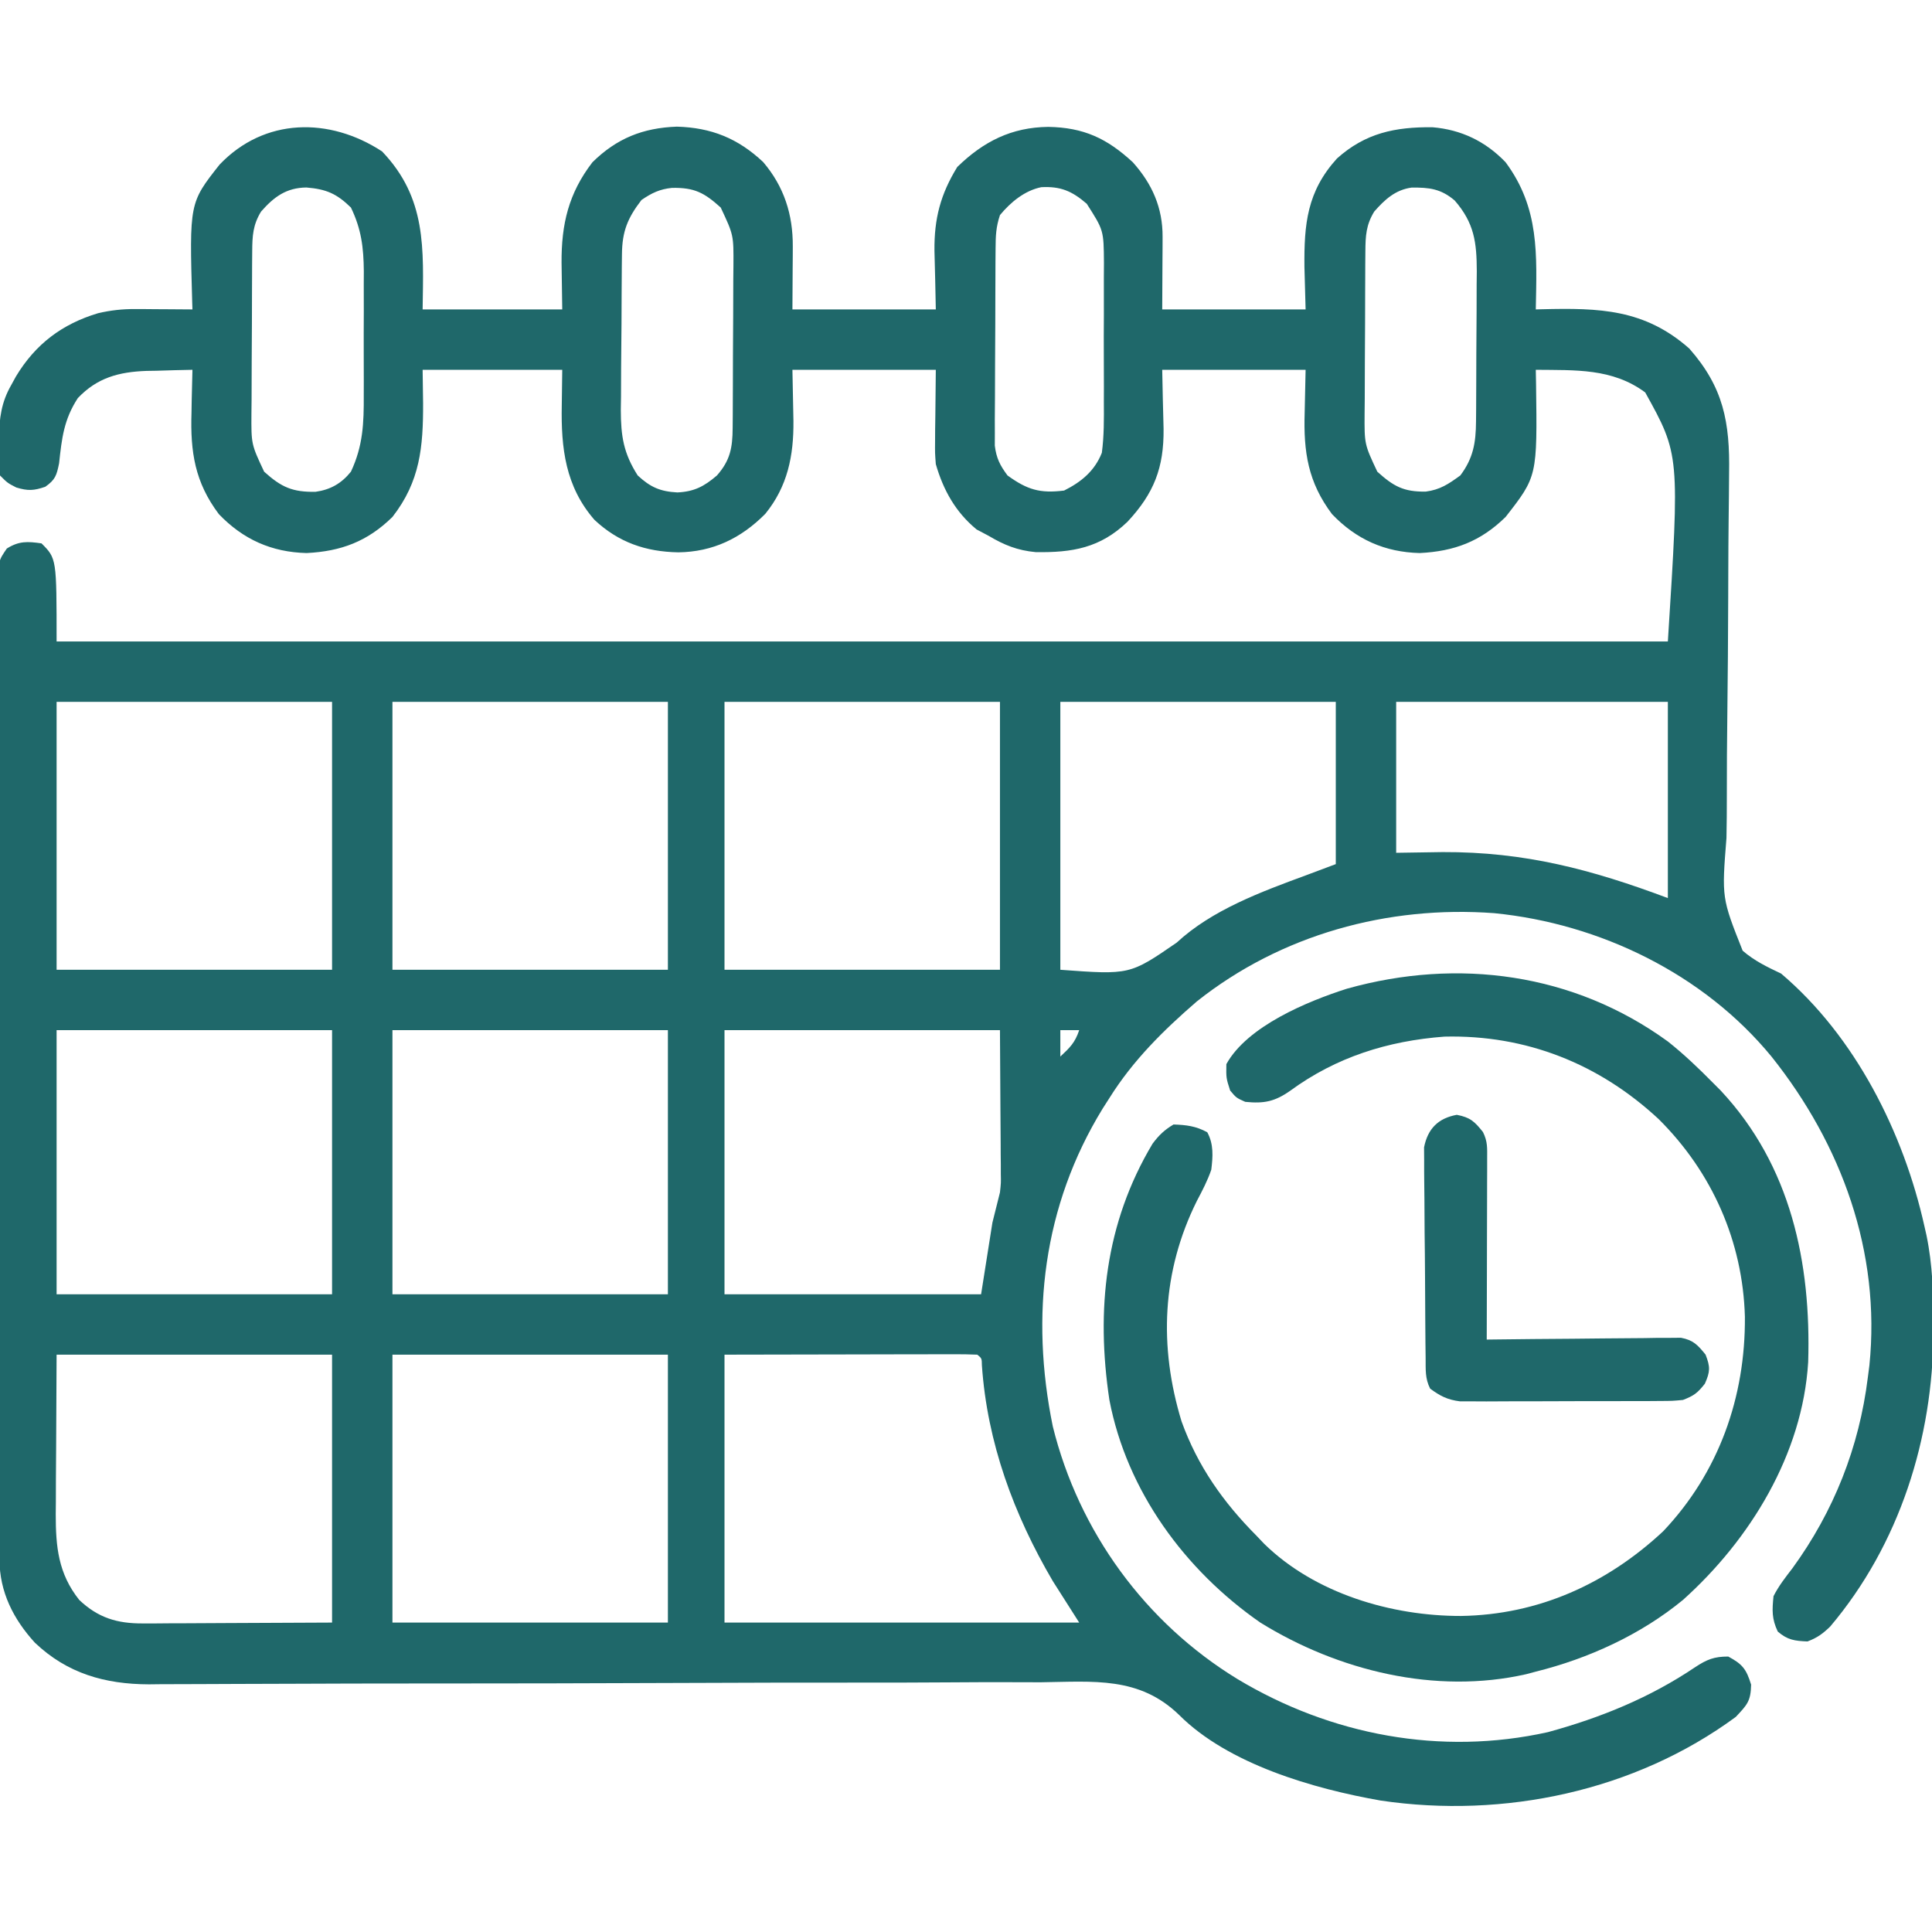 <svg version="1.1" xmlns="http://www.w3.org/2000/svg" width="512" height="512">
<path d="M0 0 C11.849 12.387 10.977 25.752 10.75 41.875 C22.96 41.875 35.17 41.875 47.75 41.875 C47.672 35.698 47.672 35.698 47.57 29.522 C47.505 19.288 49.426 11.102 55.75 2.875 C62.216 -3.484 69.145 -6.236 78.125 -6.562 C87.257 -6.309 94.32 -3.454 100.992 2.812 C106.538 9.32 108.897 16.728 108.848 25.176 C108.845 26.057 108.843 26.937 108.84 27.845 C108.831 28.948 108.822 30.051 108.812 31.188 C108.792 34.714 108.771 38.241 108.75 41.875 C121.29 41.875 133.83 41.875 146.75 41.875 C146.593 34.097 146.593 34.097 146.39 26.321 C146.304 17.813 147.99 11.372 152.438 4.125 C159.381 -2.631 166.789 -6.39 176.562 -6.5 C185.948 -6.332 192.104 -3.462 198.957 2.871 C204.104 8.624 206.887 14.948 206.848 22.637 C206.845 23.644 206.843 24.652 206.84 25.69 C206.826 27.607 206.826 27.607 206.812 29.562 C206.792 33.626 206.771 37.689 206.75 41.875 C219.29 41.875 231.83 41.875 244.75 41.875 C244.647 38.163 244.544 34.45 244.438 30.625 C244.329 19.246 245.127 10.63 253.062 1.875 C260.61 -4.881 268.463 -6.495 278.355 -6.406 C285.98 -5.775 292.458 -2.658 297.75 2.875 C306.777 15.048 306.018 27.375 305.75 41.875 C306.58 41.851 306.58 41.851 307.427 41.827 C322.595 41.453 334.582 41.773 346.438 52.25 C355.477 62.511 357.22 71.74 356.976 85.336 C356.96 87.35 356.943 89.363 356.928 91.377 C356.909 93.523 356.883 95.668 356.855 97.813 C356.8 102.303 356.779 106.793 356.766 111.283 C356.761 112.826 356.755 114.369 356.75 115.912 C356.747 117.07 356.747 117.07 356.743 118.252 C356.706 128.69 356.641 139.127 356.507 149.564 C356.416 156.627 356.372 163.689 356.38 170.752 C356.382 174.482 356.361 178.208 356.282 181.937 C355.022 197.836 355.022 197.836 360.573 211.82 C363.646 214.491 367.078 216.136 370.75 217.875 C390.438 234.552 403.232 260.067 408.75 284.875 C408.928 285.66 409.106 286.446 409.29 287.255 C410.912 295.107 411.136 302.811 411.125 310.812 C411.124 311.832 411.124 311.832 411.123 312.872 C411.02 341.02 402.148 369.193 383.758 390.941 C381.793 392.834 380.298 393.933 377.75 394.875 C374.36 394.737 372.462 394.492 369.875 392.25 C368.271 388.864 368.375 386.608 368.75 382.875 C370.111 380.181 371.909 377.884 373.75 375.5 C384.725 360.421 391.458 343.425 393.75 324.875 C393.885 323.832 394.021 322.789 394.16 321.715 C397.215 291.695 386.792 263.179 368.238 239.906 C350.262 218.007 322.783 204.655 294.75 201.875 C266.541 199.774 238.23 207.549 215.938 225.25 C207.053 232.932 199.008 240.874 192.75 250.875 C192.166 251.788 191.582 252.7 190.98 253.641 C175.143 279.451 171.748 308.521 177.75 337.875 C184.635 365.759 202.263 389.939 226.75 404.875 C251.469 419.71 280.6 425.222 308.961 418.91 C322.911 415.099 335.945 409.809 347.984 401.695 C351.106 399.641 353.011 398.875 356.75 398.875 C360.528 400.89 361.544 402.208 362.812 406.312 C362.735 410.74 361.731 411.692 358.75 414.875 C331.992 434.567 297.319 441.858 264.693 437.05 C246.812 433.915 224.258 427.395 211.241 414.363 C200.657 404.093 188.559 405.513 174.572 405.696 C171.918 405.693 169.264 405.687 166.61 405.676 C160.914 405.66 155.219 405.68 149.524 405.724 C141.277 405.788 133.031 405.794 124.785 405.785 C111.386 405.771 97.988 405.8 84.59 405.858 C71.61 405.914 58.63 405.958 45.649 405.979 C44.85 405.981 44.05 405.982 43.226 405.983 C34.485 405.997 25.744 406.007 17.003 406.012 C16.234 406.013 15.465 406.013 14.672 406.014 C11.596 406.016 8.521 406.017 5.445 406.019 C-3.538 406.022 -12.521 406.04 -21.503 406.082 C-27.138 406.108 -32.773 406.125 -38.407 406.134 C-41.653 406.14 -44.899 406.153 -48.145 406.175 C-51.672 406.2 -55.199 406.205 -58.726 406.206 C-59.74 406.218 -60.754 406.23 -61.798 406.242 C-73.457 406.202 -83.43 403.36 -92 395.211 C-97.73 388.936 -101.365 381.74 -101.384 373.177 C-101.391 371.758 -101.391 371.758 -101.398 370.311 C-101.398 369.274 -101.397 368.238 -101.397 367.171 C-101.401 366.067 -101.405 364.964 -101.408 363.828 C-101.419 360.118 -101.423 356.409 -101.427 352.699 C-101.433 350.045 -101.44 347.391 -101.447 344.737 C-101.467 336.765 -101.477 328.793 -101.486 320.822 C-101.49 317.068 -101.495 313.315 -101.501 309.562 C-101.518 297.089 -101.532 284.616 -101.539 272.143 C-101.541 268.907 -101.543 265.672 -101.545 262.437 C-101.546 261.632 -101.546 260.828 -101.547 260 C-101.555 246.96 -101.58 233.92 -101.613 220.88 C-101.646 207.496 -101.664 194.112 -101.667 180.728 C-101.669 173.211 -101.678 165.695 -101.703 158.179 C-101.725 151.781 -101.733 145.383 -101.724 138.985 C-101.719 135.72 -101.723 132.455 -101.74 129.189 C-101.758 125.652 -101.751 122.116 -101.738 118.579 C-101.749 117.543 -101.76 116.507 -101.771 115.439 C-101.708 108.542 -101.708 108.542 -99.438 105.237 C-96.201 103.222 -93.98 103.342 -90.25 103.875 C-86.25 107.875 -86.25 107.875 -86.25 129.875 C54.66 129.875 195.57 129.875 340.75 129.875 C343.891 80.361 343.891 80.361 334.75 63.875 C326.055 57.419 316.188 57.993 305.75 57.875 C305.773 59.131 305.796 60.386 305.82 61.68 C306.147 86.118 306.147 86.118 297.75 96.875 C291.141 103.361 284.148 105.985 275 106.438 C265.736 106.209 258.175 102.836 251.75 96.125 C245.388 87.672 244.175 79.631 244.5 69.25 C244.583 65.496 244.665 61.742 244.75 57.875 C232.21 57.875 219.67 57.875 206.75 57.875 C206.907 65.698 206.907 65.698 207.11 73.519 C207.214 83.835 204.557 90.63 197.543 98.152 C190.306 105.105 182.94 106.339 173.23 106.195 C168.405 105.751 164.877 104.328 160.75 101.875 C159.698 101.318 158.646 100.761 157.562 100.188 C151.984 95.601 148.736 89.76 146.75 82.875 C146.523 79.899 146.523 79.899 146.555 76.82 C146.56 75.82 146.565 74.82 146.57 73.79 C146.588 72.539 146.606 71.288 146.625 70 C146.666 65.999 146.708 61.998 146.75 57.875 C134.21 57.875 121.67 57.875 108.75 57.875 C108.868 64.665 108.868 64.665 109.02 71.455 C109.1 80.661 107.468 88.788 101.555 96.055 C95.13 102.535 87.663 106.137 78.5 106.25 C69.849 106.092 62.645 103.606 56.281 97.633 C48.582 88.794 47.411 78.615 47.625 67.312 C47.666 64.198 47.708 61.084 47.75 57.875 C35.54 57.875 23.33 57.875 10.75 57.875 C10.791 60.804 10.832 63.733 10.875 66.75 C10.902 78.305 10.11 87.446 2.75 96.875 C-3.859 103.361 -10.852 105.985 -20 106.438 C-29.264 106.209 -36.825 102.836 -43.25 96.125 C-49.613 87.671 -50.828 79.64 -50.5 69.25 C-50.482 68.15 -50.464 67.051 -50.445 65.918 C-50.399 63.236 -50.333 60.556 -50.25 57.875 C-53.418 57.927 -56.583 58.023 -59.75 58.125 C-60.637 58.139 -61.524 58.153 -62.438 58.168 C-69.755 58.437 -75.481 59.961 -80.625 65.375 C-84.319 71.058 -84.863 75.934 -85.59 82.66 C-86.255 85.901 -86.601 87.004 -89.25 88.875 C-92.297 89.917 -93.838 90 -96.938 89.062 C-99.25 87.875 -99.25 87.875 -101.25 85.875 C-101.478 83.285 -101.583 80.84 -101.562 78.25 C-101.557 77.522 -101.551 76.793 -101.545 76.043 C-101.424 70.684 -100.923 66.513 -98.25 61.875 C-97.848 61.14 -97.446 60.405 -97.031 59.648 C-91.86 51.059 -84.8 45.74 -75.25 42.875 C-71.898 42.097 -68.825 41.755 -65.387 41.777 C-64.057 41.782 -64.057 41.782 -62.701 41.787 C-61.333 41.8 -61.333 41.8 -59.938 41.812 C-59.006 41.817 -58.075 41.822 -57.115 41.826 C-54.827 41.838 -52.538 41.854 -50.25 41.875 C-50.271 41.236 -50.292 40.597 -50.313 39.938 C-51.063 13.64 -51.063 13.64 -43.062 3.5 C-31.176 -8.976 -13.949 -9.121 0 0 Z M-32.062 15.938 C-34.227 19.468 -34.384 22.399 -34.411 26.445 C-34.421 27.586 -34.43 28.728 -34.44 29.904 C-34.444 31.138 -34.449 32.373 -34.453 33.645 C-34.459 34.913 -34.465 36.182 -34.47 37.49 C-34.48 40.177 -34.487 42.865 -34.49 45.552 C-34.496 48.985 -34.52 52.418 -34.548 55.851 C-34.571 59.136 -34.573 62.422 -34.578 65.707 C-34.59 66.935 -34.603 68.164 -34.616 69.429 C-34.669 77.595 -34.669 77.595 -31.25 84.875 C-26.661 89.016 -23.725 90.309 -17.637 90.211 C-13.669 89.652 -10.757 87.993 -8.25 84.875 C-5.044 78.036 -4.811 72.048 -4.852 64.562 C-4.849 63.394 -4.846 62.226 -4.843 61.022 C-4.841 58.561 -4.846 56.1 -4.859 53.64 C-4.875 49.887 -4.859 46.135 -4.84 42.383 C-4.842 39.984 -4.846 37.586 -4.852 35.188 C-4.845 34.073 -4.839 32.958 -4.833 31.809 C-4.89 25.461 -5.479 20.622 -8.25 14.875 C-12.031 11.188 -14.784 9.995 -20.062 9.562 C-25.357 9.631 -28.612 12.011 -32.062 15.938 Z M68.75 12.875 C65.047 17.679 63.634 21.23 63.573 27.229 C63.56 28.324 63.547 29.419 63.534 30.548 C63.527 31.732 63.519 32.916 63.512 34.137 C63.504 35.356 63.496 36.576 63.487 37.833 C63.473 40.418 63.463 43.003 63.455 45.588 C63.438 49.529 63.394 53.47 63.35 57.412 C63.339 59.924 63.331 62.437 63.324 64.949 C63.307 66.123 63.289 67.298 63.271 68.507 C63.289 75.451 63.984 79.986 67.75 85.875 C71.118 89.008 73.739 90.132 78.25 90.375 C82.705 90.165 85.33 88.807 88.75 85.875 C92.269 81.87 92.876 78.543 92.911 73.305 C92.921 72.164 92.93 71.022 92.94 69.846 C92.944 68.612 92.949 67.377 92.953 66.105 C92.962 64.202 92.962 64.202 92.97 62.26 C92.98 59.573 92.987 56.885 92.99 54.198 C92.996 50.765 93.02 47.332 93.048 43.899 C93.071 40.614 93.073 37.328 93.078 34.043 C93.09 32.815 93.103 31.586 93.116 30.321 C93.169 22.155 93.169 22.155 89.75 14.875 C85.392 10.942 82.789 9.556 76.844 9.664 C73.564 9.995 71.461 11.026 68.75 12.875 Z M163.75 16.875 C162.686 20.068 162.61 22.38 162.589 25.736 C162.579 26.941 162.57 28.146 162.56 29.387 C162.556 30.69 162.551 31.993 162.547 33.336 C162.541 34.687 162.535 36.039 162.53 37.39 C162.519 40.223 162.513 43.056 162.51 45.889 C162.504 49.512 162.48 53.136 162.452 56.76 C162.433 59.551 162.428 62.343 162.426 65.134 C162.422 67.118 162.403 69.102 162.384 71.085 C162.387 72.296 162.39 73.507 162.394 74.755 C162.39 75.819 162.386 76.882 162.383 77.978 C162.809 81.339 163.742 83.166 165.75 85.875 C170.948 89.646 174.359 90.687 180.75 89.875 C185.324 87.588 188.838 84.681 190.75 79.875 C191.348 75.376 191.31 70.908 191.281 66.375 C191.287 64.411 191.287 64.411 191.293 62.408 C191.299 59.644 191.29 56.881 191.271 54.117 C191.249 50.586 191.262 47.057 191.286 43.526 C191.304 40.142 191.291 36.759 191.281 33.375 C191.289 32.112 191.297 30.85 191.306 29.549 C191.244 20.9 191.244 20.9 186.75 13.875 C182.82 10.481 179.804 9.217 174.707 9.48 C170.306 10.368 166.568 13.464 163.75 16.875 Z M262.938 15.938 C260.773 19.468 260.616 22.399 260.589 26.445 C260.579 27.586 260.57 28.728 260.56 29.904 C260.556 31.138 260.551 32.373 260.547 33.645 C260.541 34.913 260.535 36.182 260.53 37.49 C260.52 40.177 260.513 42.865 260.51 45.552 C260.504 48.985 260.48 52.418 260.452 55.851 C260.429 59.136 260.427 62.422 260.422 65.707 C260.41 66.935 260.397 68.164 260.384 69.429 C260.331 77.595 260.331 77.595 263.75 84.875 C268.043 88.749 270.716 90.242 276.586 90.156 C280.409 89.659 282.625 88.142 285.75 85.875 C289.187 81.293 289.87 77.197 289.911 71.575 C289.921 70.517 289.93 69.459 289.94 68.368 C289.944 67.23 289.949 66.091 289.953 64.918 C289.962 63.153 289.962 63.153 289.97 61.353 C289.98 58.864 289.986 56.375 289.99 53.886 C290 50.088 290.031 46.289 290.062 42.49 C290.069 40.07 290.074 37.65 290.078 35.23 C290.09 34.098 290.103 32.965 290.116 31.799 C290.094 24.082 289.456 18.987 284.25 13 C280.613 9.909 277.537 9.529 272.812 9.59 C268.52 10.183 265.706 12.787 262.938 15.938 Z M-86.25 145.875 C-86.25 169.305 -86.25 192.735 -86.25 216.875 C-62.16 216.875 -38.07 216.875 -13.25 216.875 C-13.25 193.445 -13.25 170.015 -13.25 145.875 C-37.34 145.875 -61.43 145.875 -86.25 145.875 Z M2.75 145.875 C2.75 169.305 2.75 192.735 2.75 216.875 C26.84 216.875 50.93 216.875 75.75 216.875 C75.75 193.445 75.75 170.015 75.75 145.875 C51.66 145.875 27.57 145.875 2.75 145.875 Z M90.75 145.875 C90.75 169.305 90.75 192.735 90.75 216.875 C114.84 216.875 138.93 216.875 163.75 216.875 C163.75 193.445 163.75 170.015 163.75 145.875 C139.66 145.875 115.57 145.875 90.75 145.875 Z M179.75 145.875 C179.75 169.305 179.75 192.735 179.75 216.875 C198.155 218.227 198.155 218.227 210.59 209.676 C219.93 201.015 232.981 196.21 244.75 191.875 C247.39 190.885 250.03 189.895 252.75 188.875 C252.75 174.685 252.75 160.495 252.75 145.875 C228.66 145.875 204.57 145.875 179.75 145.875 Z M268.75 145.875 C268.75 159.075 268.75 172.275 268.75 185.875 C274.845 185.782 274.845 185.782 281.062 185.688 C302.821 185.597 320.536 190.295 340.75 197.875 C340.75 180.715 340.75 163.555 340.75 145.875 C316.99 145.875 293.23 145.875 268.75 145.875 Z M-86.25 232.875 C-86.25 255.975 -86.25 279.075 -86.25 302.875 C-62.16 302.875 -38.07 302.875 -13.25 302.875 C-13.25 279.775 -13.25 256.675 -13.25 232.875 C-37.34 232.875 -61.43 232.875 -86.25 232.875 Z M2.75 232.875 C2.75 255.975 2.75 279.075 2.75 302.875 C26.84 302.875 50.93 302.875 75.75 302.875 C75.75 279.775 75.75 256.675 75.75 232.875 C51.66 232.875 27.57 232.875 2.75 232.875 Z M90.75 232.875 C90.75 255.975 90.75 279.075 90.75 302.875 C113.19 302.875 135.63 302.875 158.75 302.875 C159.74 296.605 160.73 290.335 161.75 283.875 C162.41 281.235 163.07 278.595 163.75 275.875 C164.028 273.34 164.028 273.34 163.977 271.02 C163.977 269.711 163.977 269.711 163.976 268.377 C163.966 267.489 163.956 266.602 163.945 265.688 C163.943 264.85 163.941 264.013 163.939 263.15 C163.929 260.059 163.901 256.967 163.875 253.875 C163.834 246.945 163.792 240.015 163.75 232.875 C139.66 232.875 115.57 232.875 90.75 232.875 Z M179.75 232.875 C179.75 235.185 179.75 237.495 179.75 239.875 C182.276 237.512 183.638 236.21 184.75 232.875 C183.1 232.875 181.45 232.875 179.75 232.875 Z M-86.25 318.875 C-86.291 327.125 -86.332 335.375 -86.375 343.875 C-86.393 346.465 -86.411 349.054 -86.43 351.723 C-86.436 353.794 -86.441 355.866 -86.445 357.938 C-86.456 358.998 -86.466 360.058 -86.476 361.15 C-86.478 369.788 -85.822 376.87 -80.25 383.875 C-75.262 388.601 -70.229 390.133 -63.428 390.102 C-61.724 390.102 -61.724 390.102 -59.985 390.101 C-58.217 390.086 -58.217 390.086 -56.414 390.07 C-55.319 390.068 -54.224 390.066 -53.096 390.064 C-49.023 390.054 -44.949 390.026 -40.875 390 C-27.201 389.938 -27.201 389.938 -13.25 389.875 C-13.25 366.445 -13.25 343.015 -13.25 318.875 C-37.34 318.875 -61.43 318.875 -86.25 318.875 Z M2.75 318.875 C2.75 342.305 2.75 365.735 2.75 389.875 C26.84 389.875 50.93 389.875 75.75 389.875 C75.75 366.445 75.75 343.015 75.75 318.875 C51.66 318.875 27.57 318.875 2.75 318.875 Z M90.75 318.875 C90.75 342.305 90.75 365.735 90.75 389.875 C121.77 389.875 152.79 389.875 184.75 389.875 C182.44 386.245 180.13 382.615 177.75 378.875 C167.42 361.273 160.366 342.179 158.961 321.668 C158.935 319.854 158.935 319.854 157.75 318.875 C155.664 318.781 153.574 318.758 151.486 318.761 C150.49 318.761 150.49 318.761 149.473 318.761 C147.314 318.762 145.155 318.769 142.996 318.777 C141.022 318.779 141.022 318.779 139.008 318.78 C134.068 318.786 129.128 318.8 124.188 318.812 C113.153 318.833 102.119 318.854 90.75 318.875 Z " fill="#1F686A" transform="translate(101.25,40.125)"/>
<path d="M0 0 C4.278 3.389 8.17 7.118 12 11 C12.998 12 12.998 12 14.016 13.02 C32.622 32.925 37.991 58.677 37.184 85.005 C35.689 109.385 21.842 131.987 4 148 C-7.177 157.2 -21.022 163.524 -35 167 C-36.261 167.336 -36.261 167.336 -37.547 167.68 C-61.597 173.132 -87.381 166.76 -108 154 C-127.995 140.11 -143.379 119.147 -148 95 C-151.586 71.1 -149.165 48.19 -136.562 27.094 C-134.884 24.845 -133.411 23.434 -131 22 C-127.603 22.119 -125.06 22.419 -122.062 24.062 C-120.327 27.228 -120.57 30.51 -121 34 C-121.998 36.902 -123.378 39.543 -124.812 42.25 C-134.121 60.97 -134.932 80.797 -128.875 100.688 C-124.615 112.521 -117.822 122.132 -109 131 C-108.337 131.697 -107.675 132.395 -106.992 133.113 C-93.517 146.307 -73.245 152.275 -54.811 152.247 C-34.266 151.928 -16.157 143.712 -1.25 129.812 C13.523 114.225 20.574 94.229 20.417 72.943 C19.851 52.998 11.748 34.672 -2.41 20.605 C-18.152 5.934 -37.538 -1.802 -59.207 -1.285 C-74.23 -0.156 -87.909 4.145 -100.069 13.053 C-104.178 15.94 -107.03 16.504 -112 16 C-114.375 14.938 -114.375 14.938 -116 13 C-117.062 9.688 -117.062 9.688 -117 6 C-111.429 -4.071 -95.475 -10.661 -85 -14 C-55.605 -22.218 -24.956 -18.126 0 0 Z " fill="#1F686A" transform="translate(442,276)"/>
<path d="M0 0 C3.555 0.681 4.715 1.763 6.938 4.562 C8.201 7.09 8.058 8.826 8.051 11.655 C8.051 12.716 8.051 13.777 8.051 14.87 C8.046 16.019 8.04 17.168 8.035 18.352 C8.034 19.525 8.032 20.699 8.031 21.908 C8.025 25.668 8.013 29.428 8 33.188 C7.995 35.732 7.99 38.276 7.986 40.82 C7.975 47.068 7.959 53.315 7.938 59.562 C8.605 59.554 9.273 59.545 9.961 59.536 C16.903 59.447 23.846 59.387 30.789 59.343 C33.381 59.323 35.973 59.295 38.564 59.261 C42.288 59.212 46.011 59.19 49.734 59.172 C51.475 59.141 51.475 59.141 53.251 59.109 C54.872 59.109 54.872 59.109 56.526 59.108 C57.952 59.095 57.952 59.095 59.406 59.081 C62.695 59.707 63.859 60.996 65.938 63.562 C67.191 66.821 67.17 68.036 65.75 71.25 C63.804 73.733 62.836 74.446 59.938 75.562 C57.136 75.823 57.136 75.823 53.871 75.837 C52.646 75.847 51.422 75.856 50.16 75.866 C48.84 75.865 47.52 75.864 46.16 75.863 C44.788 75.867 43.415 75.872 42.043 75.876 C39.169 75.884 36.295 75.883 33.421 75.878 C29.745 75.872 26.069 75.889 22.392 75.913 C19.559 75.927 16.725 75.928 13.891 75.925 C11.879 75.926 9.867 75.94 7.854 75.954 C6.626 75.947 5.398 75.941 4.133 75.935 C3.055 75.935 1.977 75.936 0.866 75.937 C-2.478 75.509 -4.363 74.55 -7.062 72.562 C-8.443 69.801 -8.22 67.538 -8.255 64.448 C-8.271 63.163 -8.287 61.878 -8.304 60.554 C-8.316 59.144 -8.326 57.734 -8.336 56.324 C-8.341 55.615 -8.347 54.906 -8.352 54.176 C-8.379 50.422 -8.398 46.669 -8.413 42.915 C-8.429 39.041 -8.474 35.168 -8.525 31.294 C-8.559 28.313 -8.57 25.332 -8.576 22.351 C-8.583 20.923 -8.598 19.495 -8.622 18.068 C-8.653 16.067 -8.65 14.066 -8.646 12.065 C-8.654 10.928 -8.662 9.79 -8.671 8.618 C-7.688 3.682 -4.938 0.907 0 0 Z " fill="#1F686A" transform="translate(386.062,295.438)"/>
</svg>
